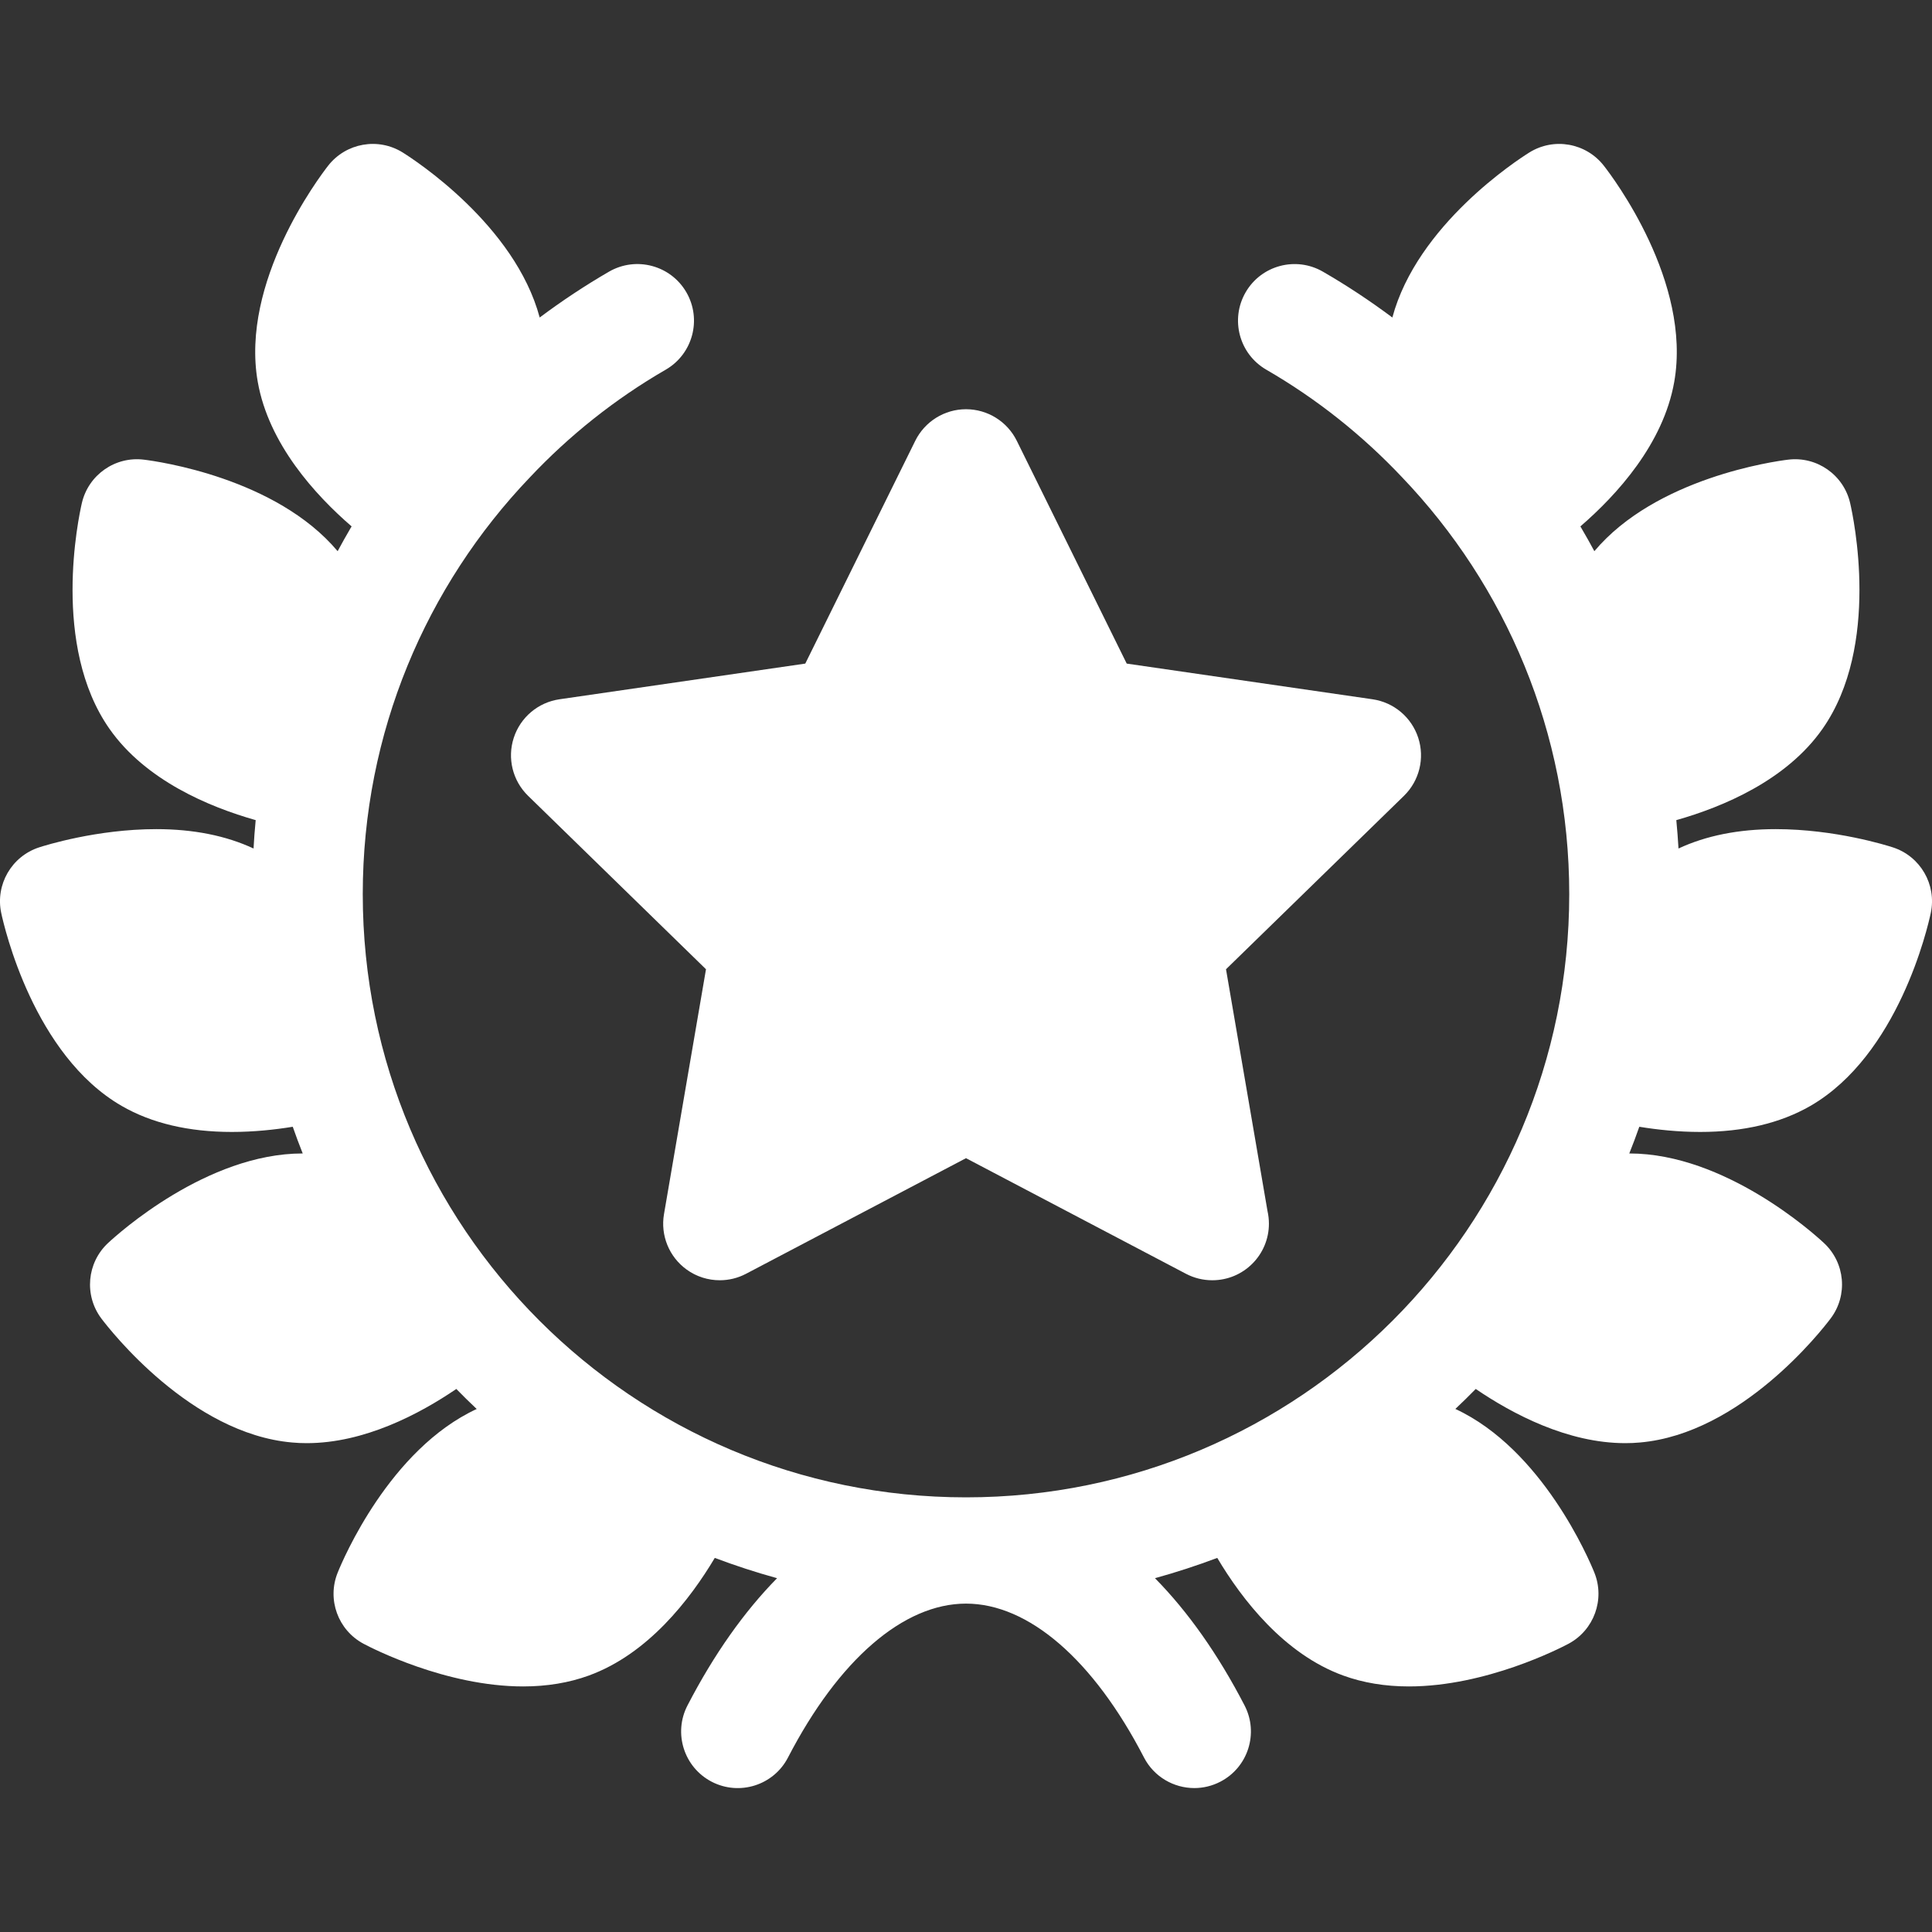 <svg width="38" height="38" viewBox="0 0 38 38" fill="none" xmlns="http://www.w3.org/2000/svg">
<rect x="0" y="0" width="38" height="38" fill="#333333" stroke="none"/>
<g clip-path="url(#clip0_221:2102)">
<path d="M10.105 14.512C9.974 14.915 10.083 15.357 10.387 15.653L13.886 19.064L13.06 23.88C12.988 24.297 13.16 24.72 13.503 24.969C13.697 25.11 13.926 25.181 14.157 25.181C14.334 25.181 14.512 25.139 14.675 25.053L19 22.78L23.325 25.053C23.488 25.139 23.666 25.181 23.843 25.181H23.847C24.461 25.18 24.958 24.682 24.958 24.068C24.958 23.983 24.948 23.899 24.93 23.819L24.114 19.064L27.614 15.653C27.917 15.357 28.026 14.915 27.895 14.512C27.764 14.109 27.416 13.815 26.997 13.754L22.161 13.052L19.999 8.67C19.811 8.29 19.424 8.049 19 8.049C18.577 8.049 18.19 8.29 18.002 8.67L15.839 13.052L11.004 13.754C10.584 13.815 10.236 14.109 10.105 14.512Z" fill="white"/>
<path d="M37.231 16.667C37.118 16.63 36.095 16.308 34.926 16.308C34.195 16.308 33.554 16.437 33.014 16.689C33.003 16.503 32.989 16.317 32.971 16.131C33.888 15.871 35.137 15.349 35.847 14.335C36.994 12.698 36.455 10.177 36.39 9.895C36.262 9.34 35.735 8.971 35.17 9.041C34.896 9.074 32.572 9.399 31.359 10.841C31.276 10.687 31.191 10.535 31.102 10.384C31.096 10.373 31.09 10.364 31.084 10.354C31.805 9.731 32.715 8.73 32.93 7.512C33.277 5.544 31.724 3.487 31.545 3.259C31.194 2.81 30.562 2.698 30.079 3C29.845 3.146 27.874 4.424 27.386 6.245C26.949 5.919 26.494 5.617 26.021 5.344C25.489 5.036 24.808 5.217 24.5 5.749C24.192 6.282 24.374 6.963 24.906 7.271C25.906 7.849 26.801 8.565 27.575 9.385C29.613 11.516 30.865 14.405 30.865 17.586C30.865 24.139 25.553 29.451 19 29.451C12.447 29.451 7.135 24.139 7.135 17.586C7.135 14.407 8.385 11.52 10.421 9.39C11.195 8.568 12.092 7.85 13.094 7.271C13.626 6.963 13.808 6.282 13.5 5.749C13.192 5.217 12.511 5.036 11.979 5.343C11.506 5.617 11.051 5.919 10.615 6.245C10.127 4.424 8.155 3.146 7.922 3C7.439 2.698 6.806 2.81 6.455 3.258C6.277 3.486 4.723 5.543 5.07 7.512C5.285 8.73 6.195 9.731 6.916 10.354C6.91 10.364 6.904 10.373 6.898 10.383C6.809 10.534 6.724 10.687 6.641 10.841C5.428 9.399 3.104 9.074 2.83 9.041C2.265 8.971 1.739 9.34 1.61 9.895C1.545 10.177 1.006 12.698 2.153 14.335C2.863 15.349 4.112 15.871 5.029 16.131C5.011 16.316 4.997 16.503 4.987 16.689C4.447 16.437 3.805 16.308 3.074 16.308C1.905 16.308 0.882 16.63 0.769 16.667C0.228 16.843 -0.094 17.4 0.024 17.957C0.085 18.24 0.662 20.752 2.393 21.752C2.981 22.092 3.71 22.264 4.56 22.264C4.992 22.264 5.404 22.22 5.758 22.162C5.82 22.339 5.885 22.514 5.954 22.687C5.954 22.687 5.953 22.687 5.952 22.687C4.068 22.687 2.318 24.269 2.124 24.45C1.708 24.838 1.652 25.479 1.994 25.934C2.169 26.165 3.754 28.198 5.745 28.372C5.839 28.381 5.936 28.385 6.033 28.385H6.033C7.165 28.385 8.248 27.814 8.975 27.319C9.106 27.453 9.239 27.584 9.376 27.713C7.663 28.507 6.745 30.675 6.642 30.931C6.428 31.459 6.648 32.063 7.151 32.331C7.313 32.417 8.772 33.17 10.29 33.17H10.29C10.757 33.17 11.191 33.098 11.581 32.956C12.744 32.533 13.571 31.461 14.059 30.642C14.459 30.793 14.868 30.926 15.284 31.041C14.636 31.7 14.043 32.538 13.522 33.544C13.239 34.09 13.453 34.762 13.999 35.045C14.545 35.327 15.217 35.114 15.499 34.568C16.495 32.644 17.771 31.541 19 31.541C20.23 31.541 21.506 32.644 22.501 34.568C22.699 34.95 23.088 35.169 23.491 35.169C23.663 35.169 23.838 35.129 24.002 35.044C24.548 34.762 24.762 34.09 24.479 33.544C23.958 32.538 23.365 31.699 22.717 31.041C23.133 30.926 23.541 30.793 23.942 30.642C24.429 31.461 25.257 32.533 26.42 32.956C26.81 33.098 27.244 33.17 27.711 33.17C29.229 33.17 30.688 32.417 30.85 32.331C31.352 32.063 31.572 31.459 31.359 30.931C31.256 30.675 30.337 28.507 28.625 27.712C28.761 27.584 28.895 27.453 29.026 27.319C29.753 27.814 30.836 28.385 31.967 28.385C32.064 28.385 32.161 28.381 32.256 28.372C34.247 28.198 35.832 26.165 36.006 25.933C36.349 25.479 36.293 24.838 35.876 24.45C35.683 24.269 33.932 22.687 32.048 22.687C32.048 22.687 32.047 22.687 32.046 22.687C32.116 22.514 32.181 22.339 32.243 22.162C32.597 22.22 33.009 22.264 33.441 22.264C34.29 22.264 35.019 22.091 35.608 21.752C37.339 20.752 37.916 18.24 37.976 17.957C38.094 17.4 37.773 16.843 37.231 16.667Z" fill="white"/>
</g>
<defs>
<clipPath id="clip0_221:2102">
<rect width="38" height="38" fill="white"/>
</clipPath>
</defs>
</svg>
